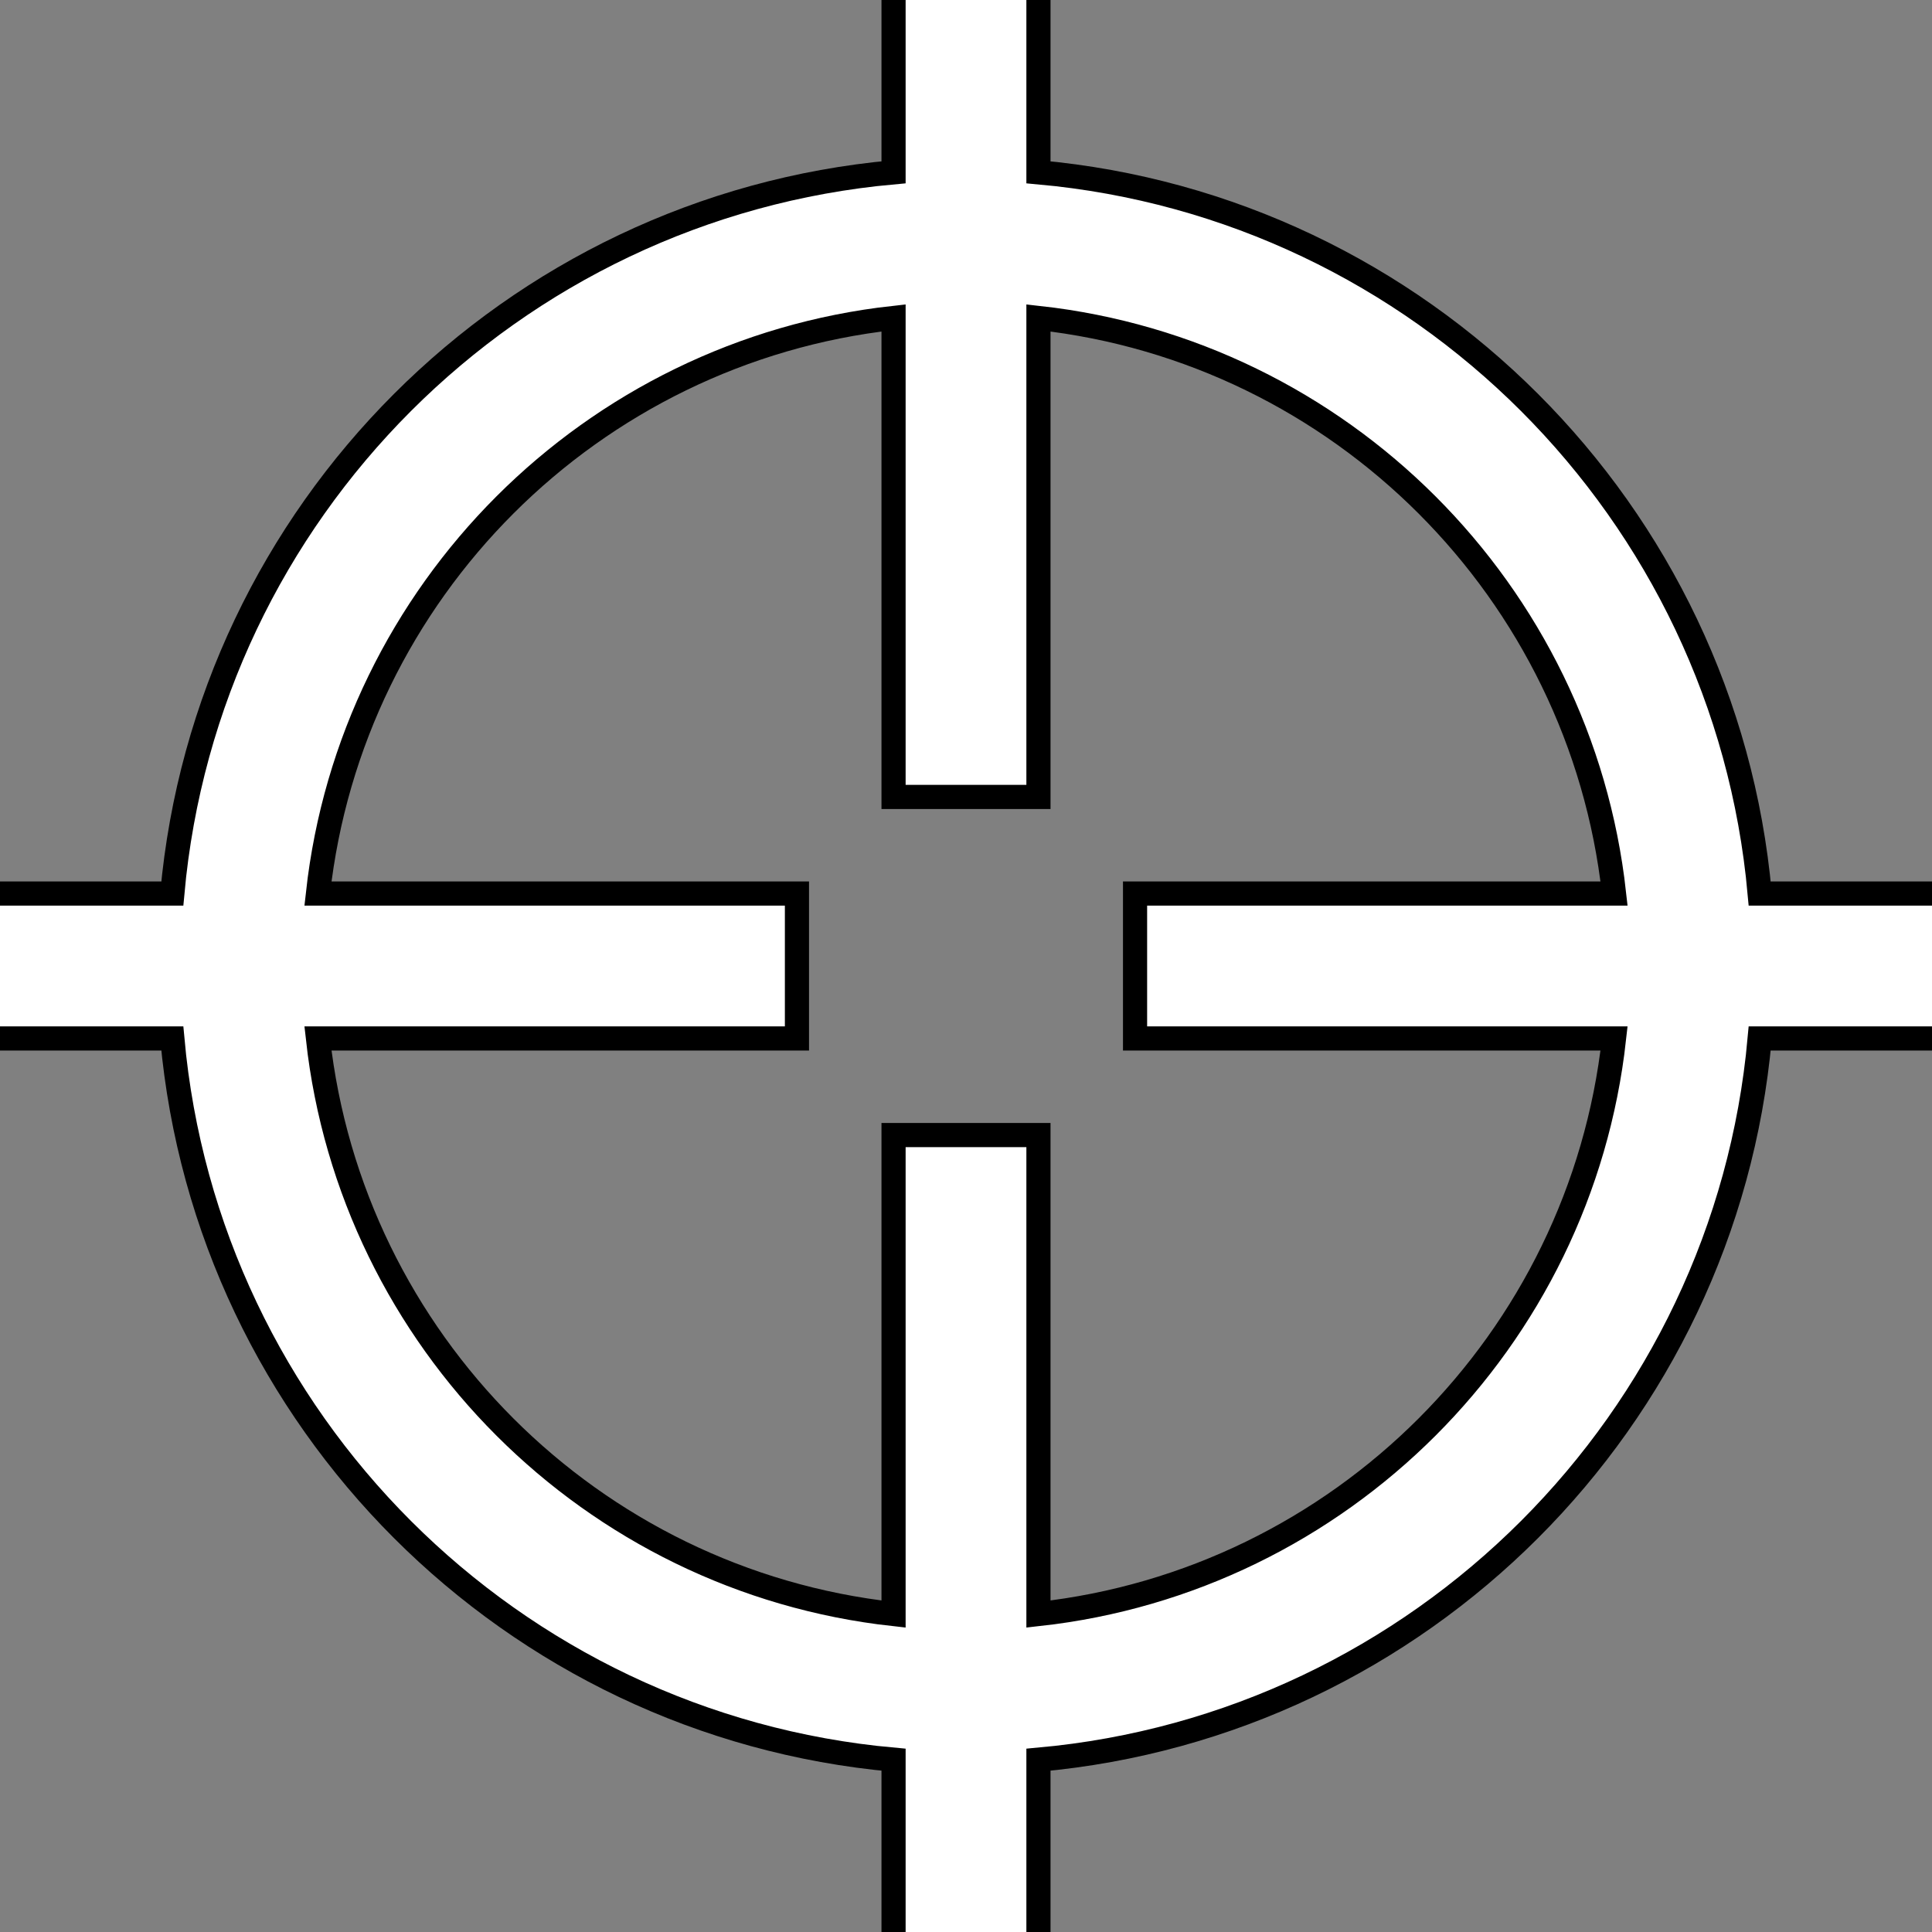 <svg width="16" height="16" viewBox="0 0 16 16" fill="none" xmlns="http://www.w3.org/2000/svg">
<rect x="0" y="0" width="16" height="16" fill="#808080" stroke="none"/>
<path d="M7.5 -0.1H7.4V0V1.427C4.234 1.712 1.712 4.234 1.427 7.4H0H-0.1V7.5V8.5V8.6H0H1.427C1.712 11.766 4.234 14.288 7.4 14.573V16V16.1H7.5H8.5H8.6V16V14.573C11.766 14.288 14.288 11.766 14.573 8.6H16H16.1V8.5V7.5V7.4H16H14.573C14.288 4.234 11.766 1.712 8.6 1.427V0V-0.1H8.5H7.5ZM7.4 13.367C4.897 13.09 2.91 11.103 2.633 8.6H6.5H6.6V8.5V7.5V7.4H6.5H2.633C2.91 4.897 4.897 2.91 7.4 2.633V6.5V6.6H7.5H8.5H8.6V6.5V2.633C11.103 2.91 13.09 4.897 13.367 7.4H9.5H9.4V7.5V8.5V8.6H9.5H13.367C13.09 11.103 11.103 13.09 8.6 13.367V9.5V9.4H8.5H7.5H7.4V9.5V13.367Z" fill="white" stroke="black" stroke-width="0.2"/>
</svg>
